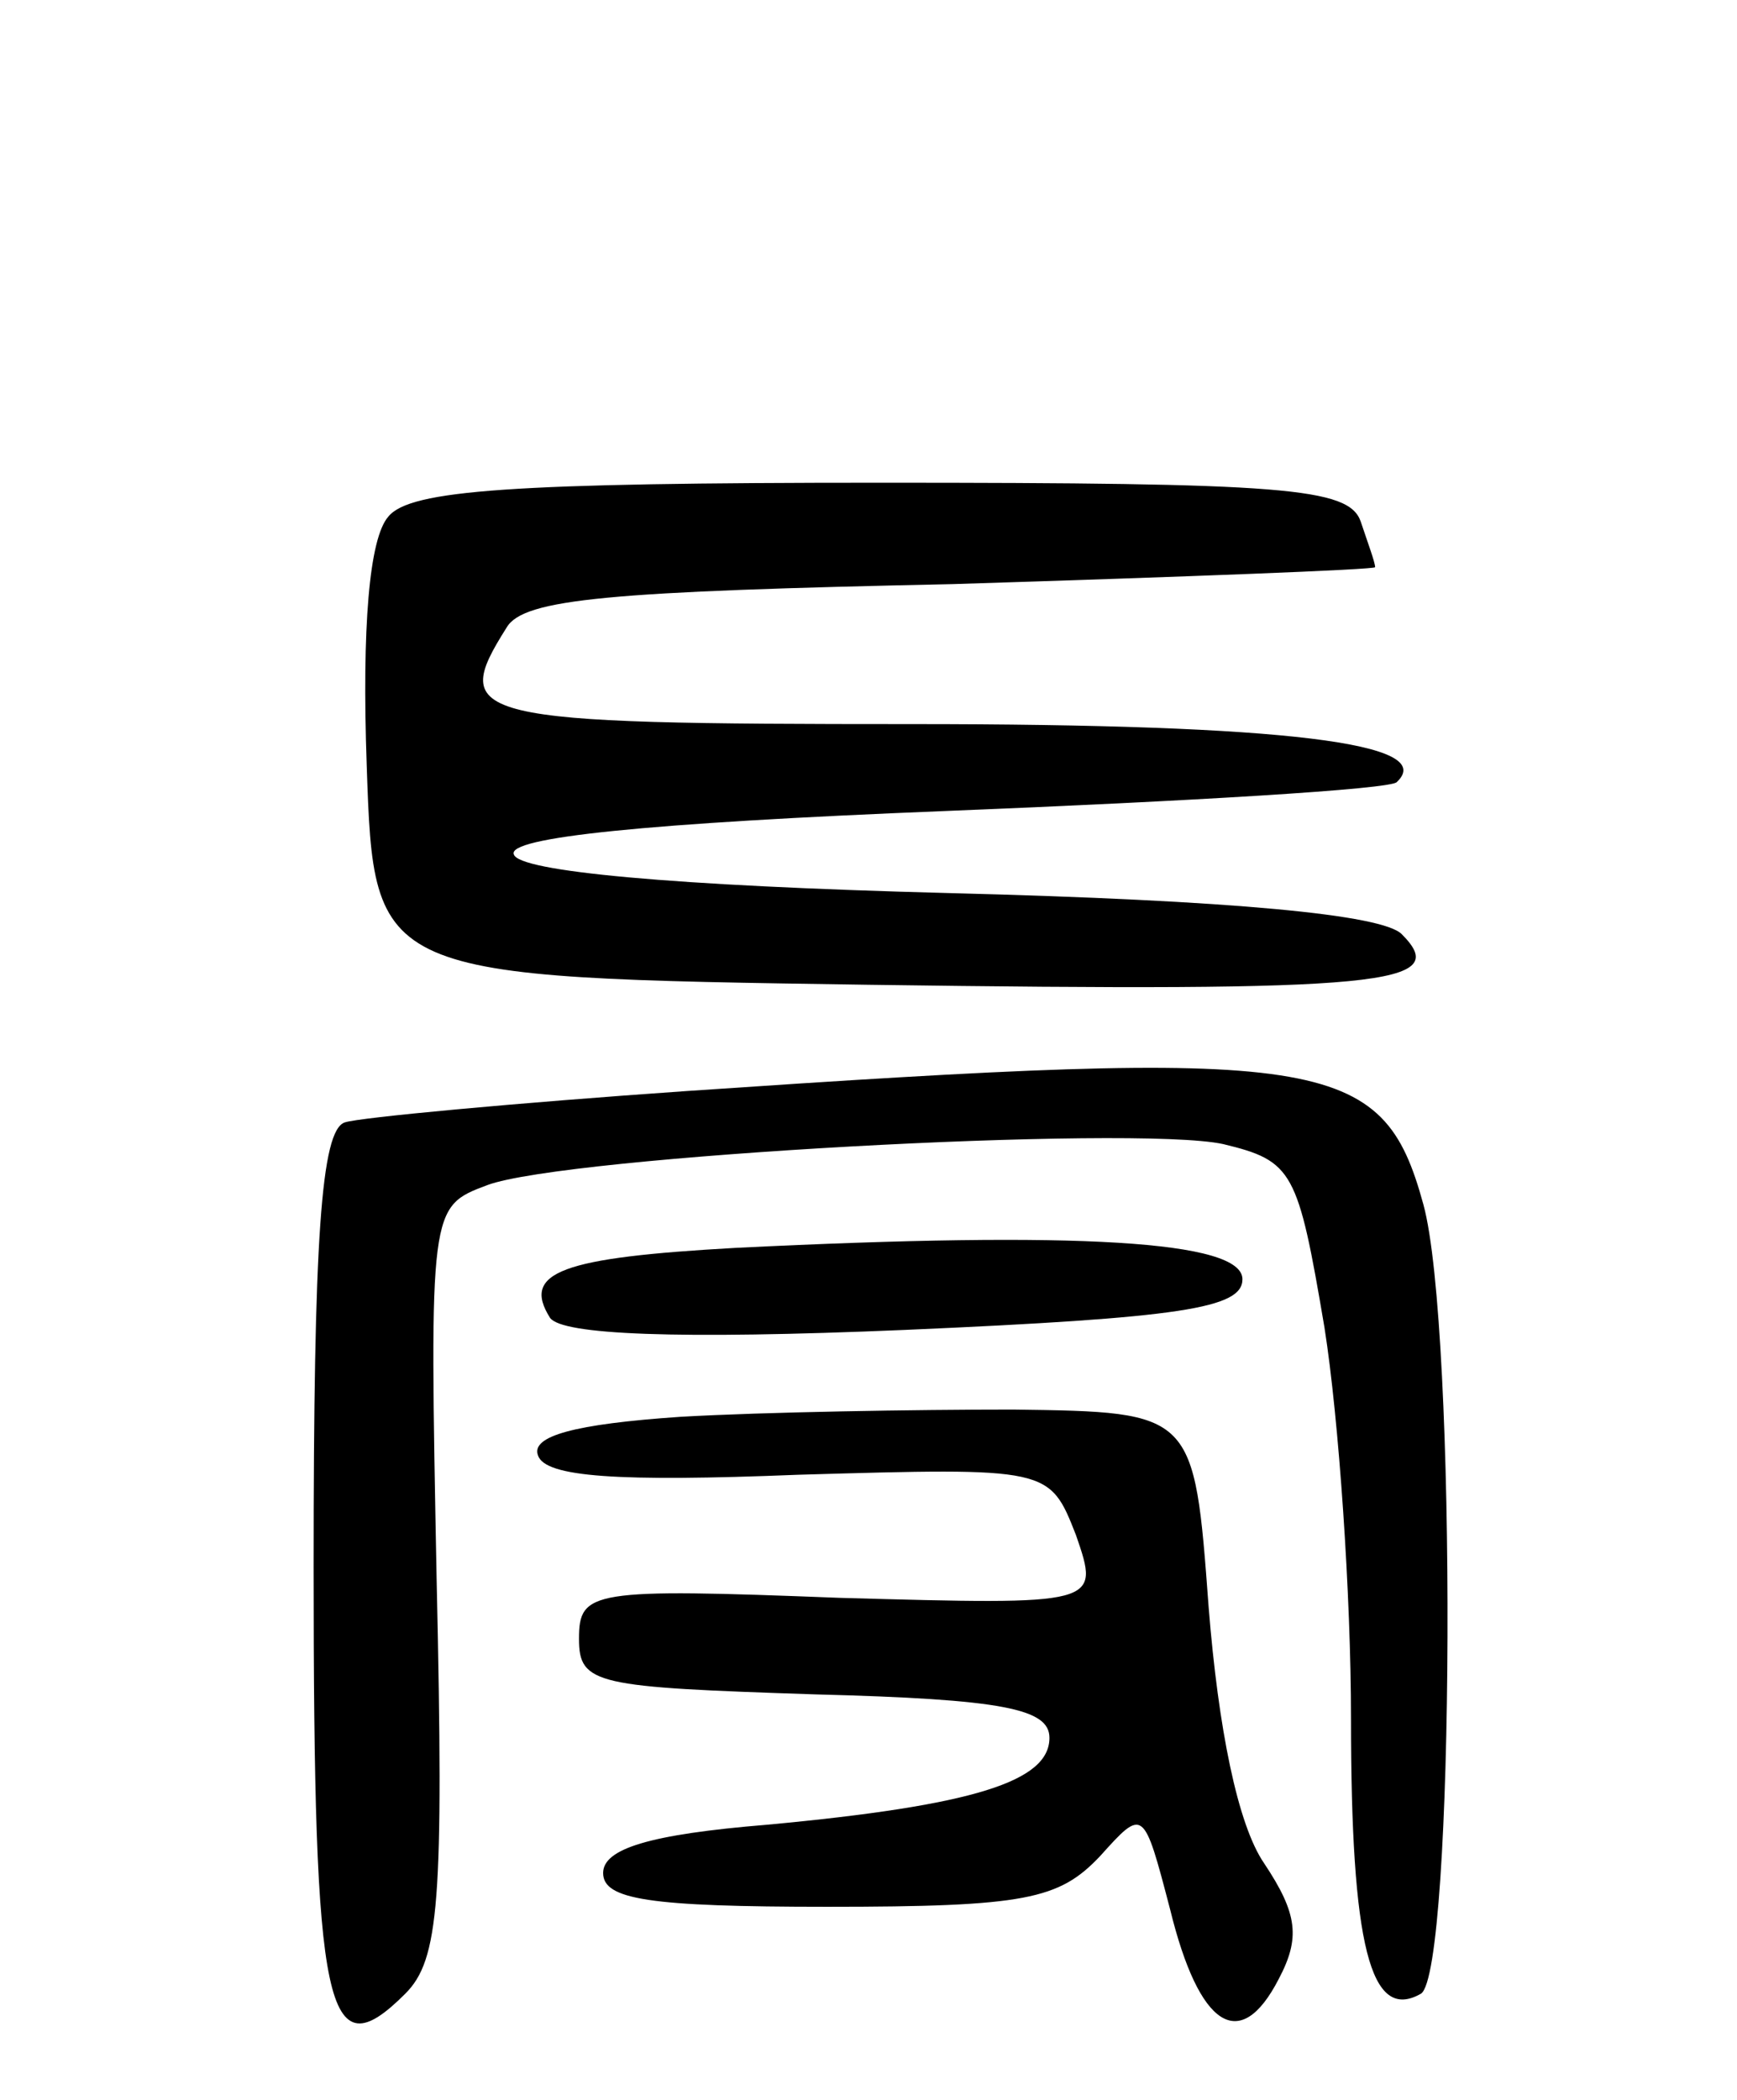 <svg version="1.0" xmlns="http://www.w3.org/2000/svg"
 width="72pt" height="87pt" viewBox="0 0 72 87"
 preserveAspectRatio="xMidYMid meet">
<g transform="translate(0,87) scale(0.1,-0.1)"
fill="#000000" stroke="none">
<path d="M161 656 c-8 -9 -11 -46 -9 -103 3 -88 3 -88 208 -91 215 -3 242 0
221 21 -8 8 -69 14 -188 17 -115 3 -178 9 -180 16 -3 7 54 13 179 18 100 4
185 9 187 12 17 16 -45 24 -201 24 -184 0 -192 2 -168 40 7 12 43 15 185 18
96 3 175 6 175 7 0 2 -3 10 -6 19 -5 14 -32 16 -199 16 -153 0 -195 -3 -204
-14z"/>
<path d="M285 418 c-72 -5 -136 -11 -142 -13 -10 -3 -13 -49 -13 -184 0 -185
5 -210 38 -177 14 14 16 38 13 171 -3 155 -3 155 21 164 32 12 268 25 305 17
29 -7 31 -11 42 -76 6 -38 11 -111 11 -162 0 -94 8 -126 29 -114 14 9 15 276
1 327 -17 62 -40 65 -305 47z"/>
<path d="M305 353 c-72 -4 -89 -10 -77 -29 5 -7 52 -9 147 -5 115 5 140 9 140
21 0 16 -68 20 -210 13z"/>
<path d="M282 283 c-44 -3 -62 -8 -59 -16 3 -9 33 -11 108 -8 104 3 104 3 115
-25 10 -29 10 -29 -98 -26 -103 4 -108 3 -108 -17 0 -19 7 -20 98 -23 78 -2
97 -6 97 -18 0 -18 -31 -28 -117 -36 -49 -4 -68 -10 -68 -20 0 -11 19 -14 93
-14 82 0 96 3 113 21 18 20 18 20 29 -22 12 -49 29 -60 45 -29 9 17 8 27 -6
48 -11 16 -19 56 -23 106 -6 81 -6 81 -81 82 -41 0 -103 -1 -138 -3z"/>
</g>
</svg>
